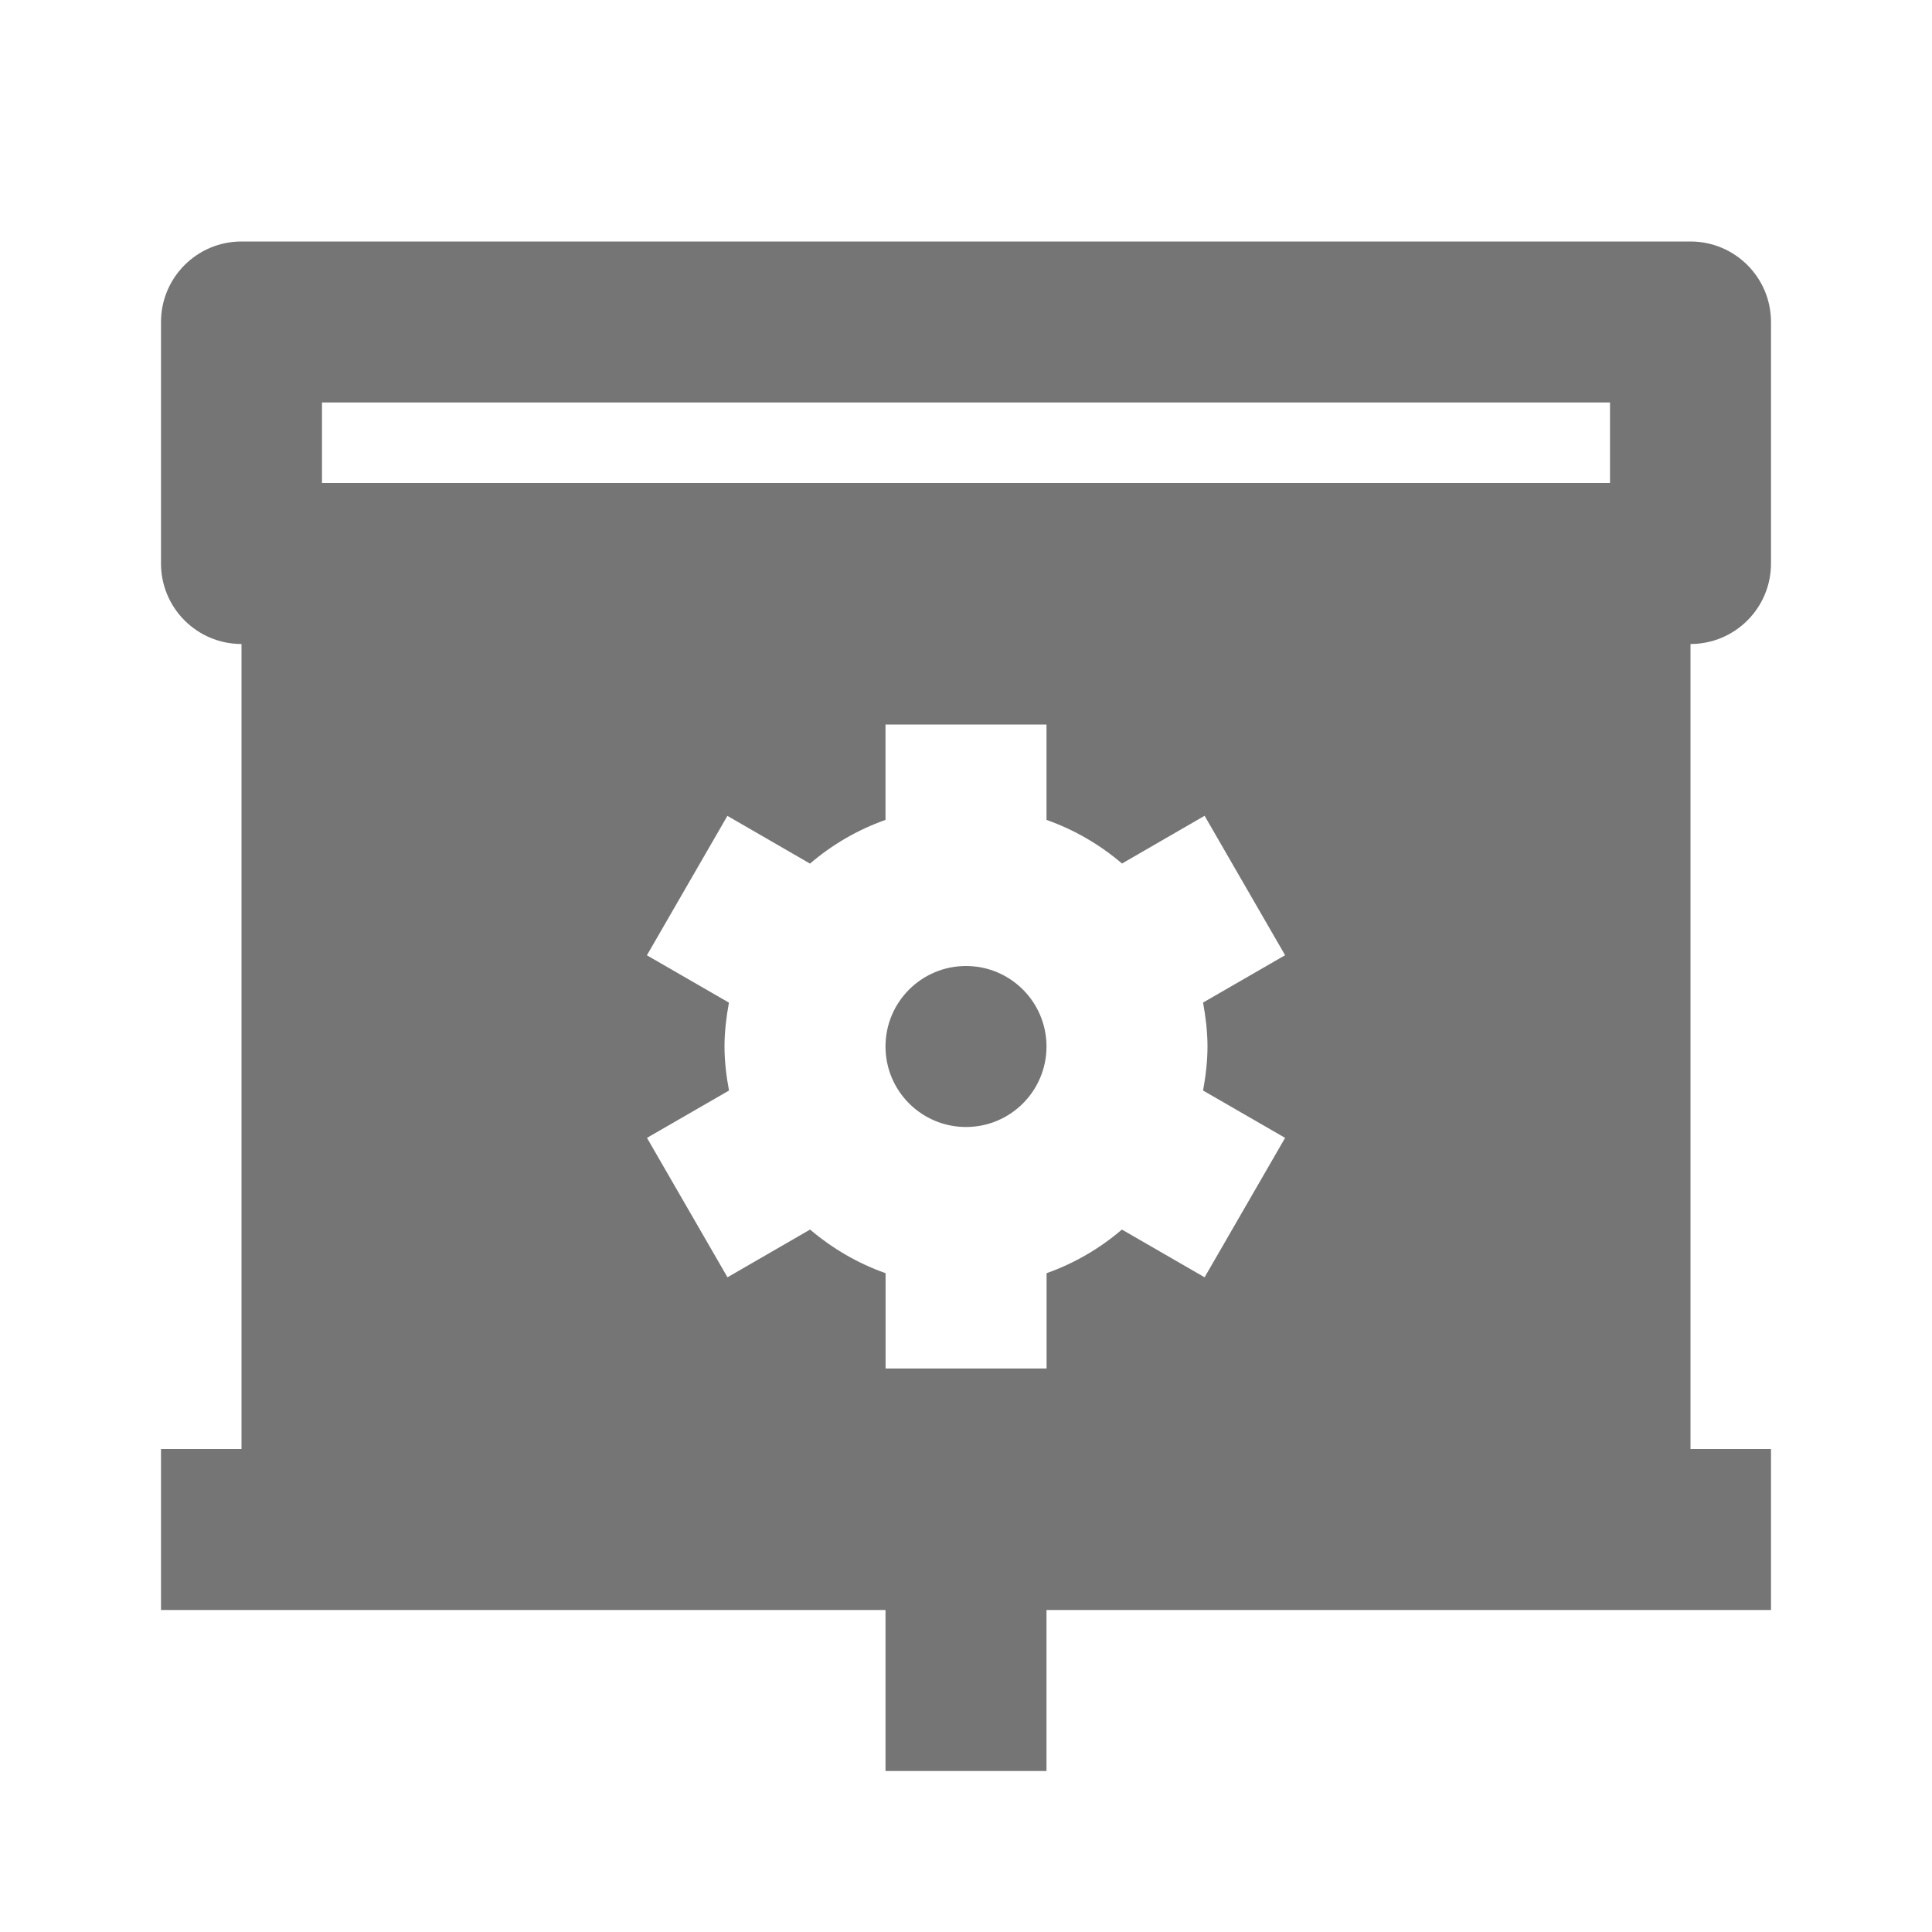 <?xml version="1.0" encoding="utf-8"?>
<!-- Generator: Adobe Illustrator 17.1.0, SVG Export Plug-In . SVG Version: 6.00 Build 0)  -->
<!DOCTYPE svg PUBLIC "-//W3C//DTD SVG 1.1//EN" "http://www.w3.org/Graphics/SVG/1.1/DTD/svg11.dtd">
<svg version="1.1" xmlns="http://www.w3.org/2000/svg" xmlns:xlink="http://www.w3.org/1999/xlink" x="0px" y="0px" width="24px"
	 height="24px" viewBox="0 0 24 24" enable-background="new 0 0 24 24" xml:space="preserve">
<g id="Frame_-_24px">
	<rect fill="none" width="24" height="24"/>
</g>
<g id="Filled_Icons">
	<g>
		<path fill="#757575" d="M22,7V4c0-0.552-0.447-1-1-1H3C2.447,3,2,3.448,2,4v3c0,0.552,0.447,1,1,1v10H2v2h9v2h2v-2h9v-2h-1V8
			C21.553,8,22,7.552,22,7z M15,13c0,0.186-0.023,0.37-0.055,0.547l1.019,0.588l-1,1.732l-1.027-0.593
			c-0.274,0.234-0.589,0.419-0.936,0.542V17h-2v-1.184c-0.348-0.123-0.662-0.308-0.938-0.542l-1.026,0.593l-1-1.732l1.019-0.588
			C9.023,13.37,9,13.186,9,13s0.023-0.367,0.055-0.545l-1.019-0.588l1-1.732l1.026,0.593c0.275-0.235,0.59-0.42,0.938-0.543V9h2
			v1.185c0.348,0.123,0.662,0.307,0.938,0.542l1.026-0.593l1,1.732l-1.019,0.588C14.977,12.633,15,12.814,15,13z M20,6H4V5h16V6z"/>
		<circle fill="#757575" cx="12" cy="13" r="1"/>
	</g>
</g>
</svg>
